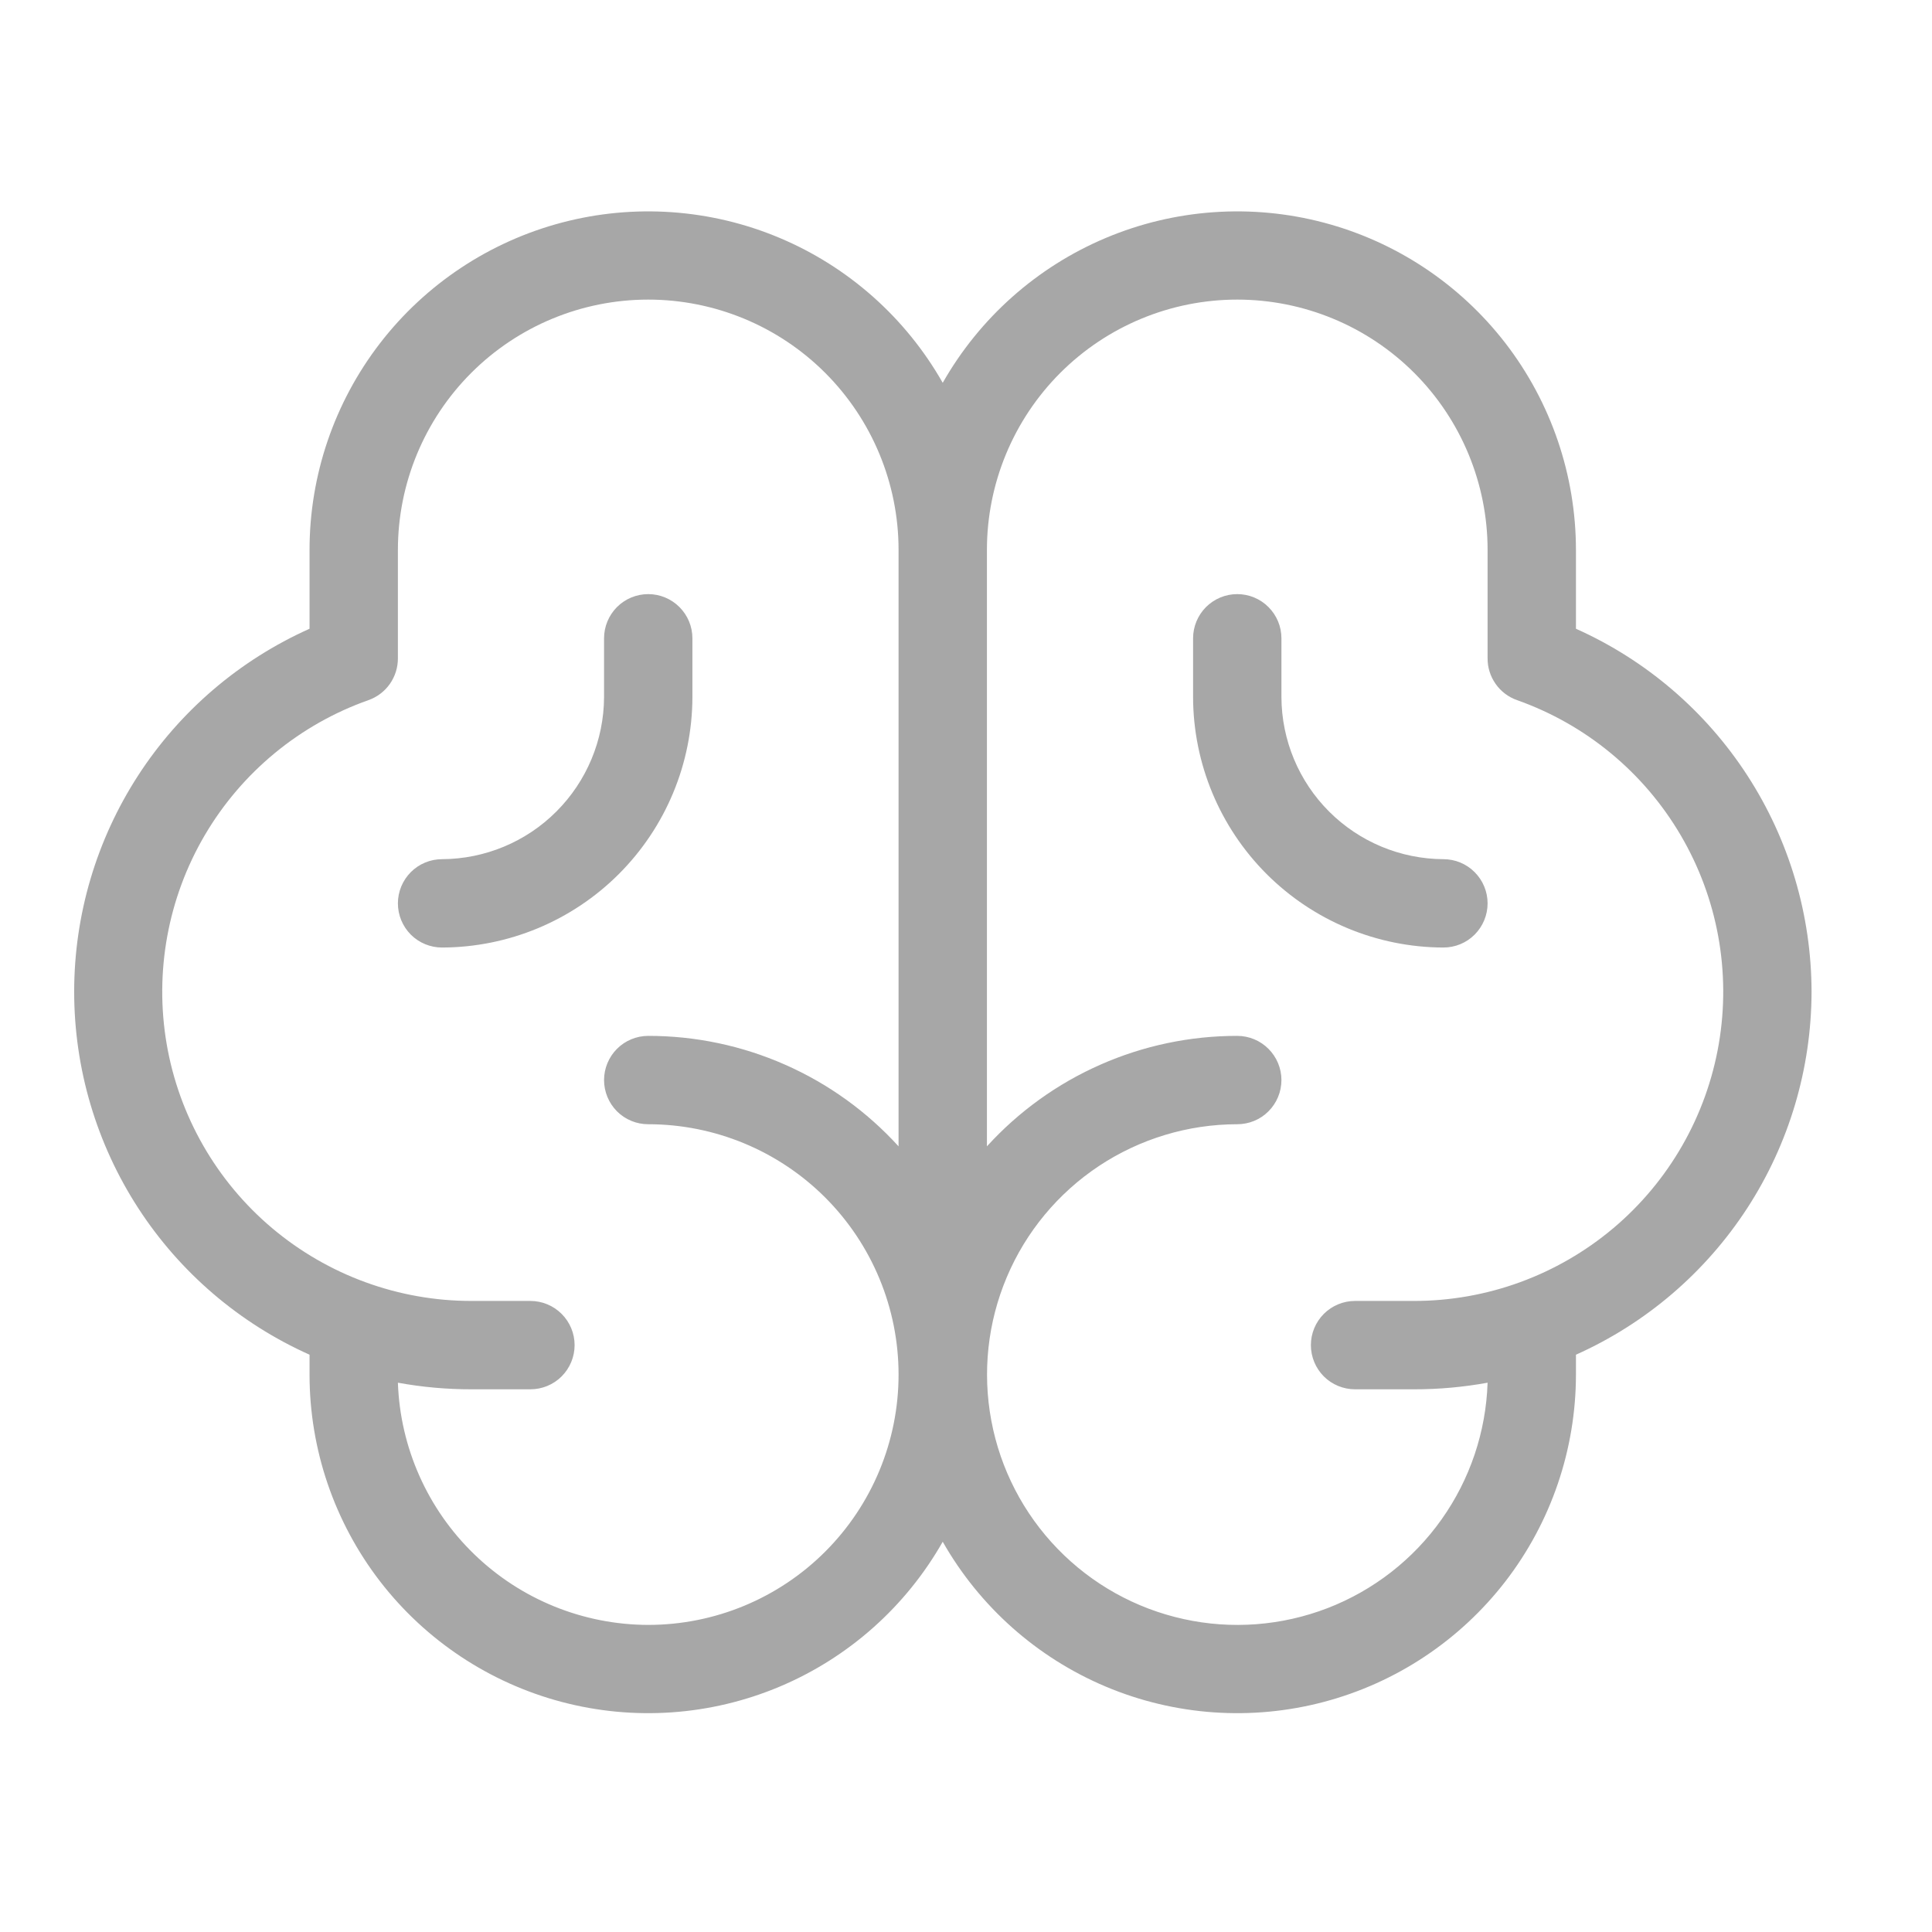 <svg width="41" height="41" viewBox="0 0 41 41" fill="none" xmlns="http://www.w3.org/2000/svg">
<path d="M38.444 21.046C38.441 19.417 37.968 17.823 37.081 16.456C36.194 15.089 34.931 14.008 33.444 13.343V11.671C33.443 10.085 32.918 8.543 31.95 7.286C30.981 6.03 29.625 5.129 28.091 4.724C26.557 4.319 24.932 4.433 23.47 5.048C22.008 5.663 20.79 6.745 20.006 8.124C19.223 6.745 18.005 5.663 16.543 5.048C15.081 4.433 13.456 4.319 11.922 4.724C10.388 5.129 9.031 6.03 8.063 7.286C7.095 8.543 6.569 10.085 6.569 11.671V13.343C5.082 14.008 3.818 15.089 2.932 16.456C2.046 17.823 1.574 19.417 1.574 21.046C1.574 22.675 2.046 24.269 2.932 25.636C3.818 27.003 5.082 28.084 6.569 28.749V29.171C6.569 30.757 7.095 32.299 8.063 33.556C9.031 34.812 10.388 35.713 11.922 36.118C13.456 36.523 15.081 36.409 16.543 35.794C18.005 35.179 19.223 34.097 20.006 32.718C20.79 34.097 22.008 35.179 23.47 35.794C24.932 36.409 26.557 36.523 28.091 36.118C29.625 35.713 30.981 34.812 31.95 33.556C32.918 32.299 33.443 30.757 33.444 29.171V28.749C34.931 28.084 36.194 27.002 37.081 25.636C37.968 24.269 38.441 22.675 38.444 21.046ZM13.756 34.483C12.378 34.48 11.054 33.943 10.064 32.984C9.073 32.026 8.492 30.72 8.444 29.343C8.959 29.437 9.482 29.484 10.006 29.483H11.256C11.505 29.483 11.743 29.385 11.919 29.209C12.095 29.033 12.194 28.794 12.194 28.546C12.194 28.297 12.095 28.059 11.919 27.883C11.743 27.707 11.505 27.608 11.256 27.608H10.006C8.458 27.609 6.96 27.061 5.776 26.064C4.592 25.066 3.799 23.681 3.537 22.156C3.276 20.63 3.562 19.06 4.345 17.725C5.129 16.39 6.359 15.374 7.819 14.858C8.003 14.793 8.162 14.673 8.274 14.513C8.386 14.353 8.445 14.163 8.444 13.968V11.671C8.444 10.262 9.004 8.911 10 7.914C10.996 6.918 12.347 6.358 13.756 6.358C15.165 6.358 16.517 6.918 17.513 7.914C18.509 8.911 19.069 10.262 19.069 11.671V24.327C18.396 23.588 17.575 22.997 16.66 22.594C15.745 22.19 14.756 21.982 13.756 21.983C13.508 21.983 13.269 22.082 13.093 22.258C12.918 22.434 12.819 22.672 12.819 22.921C12.819 23.169 12.918 23.408 13.093 23.584C13.269 23.76 13.508 23.858 13.756 23.858C15.165 23.858 16.517 24.418 17.513 25.414C18.509 26.411 19.069 27.762 19.069 29.171C19.069 30.58 18.509 31.931 17.513 32.927C16.517 33.924 15.165 34.483 13.756 34.483ZM30.006 27.608H28.756C28.508 27.608 28.269 27.707 28.093 27.883C27.918 28.059 27.819 28.297 27.819 28.546C27.819 28.794 27.918 29.033 28.093 29.209C28.269 29.385 28.508 29.483 28.756 29.483H30.006C30.53 29.484 31.053 29.437 31.569 29.343C31.535 30.386 31.195 31.395 30.591 32.246C29.987 33.097 29.146 33.751 28.173 34.127C27.2 34.502 26.137 34.584 25.119 34.359C24.1 34.136 23.169 33.617 22.443 32.867C21.717 32.118 21.228 31.171 21.037 30.146C20.845 29.12 20.96 28.061 21.367 27.1C21.773 26.139 22.454 25.32 23.323 24.743C24.193 24.167 25.213 23.859 26.256 23.858C26.505 23.858 26.744 23.76 26.919 23.584C27.095 23.408 27.194 23.169 27.194 22.921C27.194 22.672 27.095 22.434 26.919 22.258C26.744 22.082 26.505 21.983 26.256 21.983C25.256 21.982 24.267 22.19 23.352 22.594C22.437 22.997 21.617 23.588 20.944 24.327V11.671C20.944 10.262 21.504 8.911 22.5 7.914C23.496 6.918 24.847 6.358 26.256 6.358C27.665 6.358 29.017 6.918 30.013 7.914C31.009 8.911 31.569 10.262 31.569 11.671V13.968C31.567 14.163 31.627 14.353 31.739 14.513C31.851 14.673 32.01 14.793 32.194 14.858C33.654 15.374 34.884 16.39 35.667 17.725C36.451 19.06 36.737 20.63 36.475 22.156C36.213 23.681 35.421 25.066 34.237 26.064C33.053 27.061 31.555 27.609 30.006 27.608ZM9.381 20.108C9.133 20.108 8.894 20.01 8.718 19.834C8.543 19.658 8.444 19.419 8.444 19.171C8.444 18.922 8.543 18.684 8.718 18.508C8.894 18.332 9.133 18.233 9.381 18.233C10.292 18.229 11.164 17.866 11.807 17.222C12.451 16.578 12.815 15.706 12.819 14.796V13.546C12.819 13.297 12.918 13.059 13.093 12.883C13.269 12.707 13.508 12.608 13.756 12.608C14.005 12.608 14.243 12.707 14.419 12.883C14.595 13.059 14.694 13.297 14.694 13.546V14.796C14.69 16.204 14.129 17.552 13.133 18.548C12.138 19.543 10.789 20.104 9.381 20.108ZM31.569 19.171C31.569 19.419 31.47 19.658 31.294 19.834C31.119 20.01 30.88 20.108 30.631 20.108C29.224 20.104 27.875 19.543 26.879 18.548C25.884 17.552 25.323 16.204 25.319 14.796V13.546C25.319 13.297 25.418 13.059 25.593 12.883C25.769 12.707 26.008 12.608 26.256 12.608C26.505 12.608 26.744 12.707 26.919 12.883C27.095 13.059 27.194 13.297 27.194 13.546V14.796C27.198 15.706 27.561 16.578 28.205 17.222C28.849 17.866 29.721 18.229 30.631 18.233C30.88 18.233 31.119 18.332 31.294 18.508C31.47 18.684 31.569 18.922 31.569 19.171Z" fill="#A7A7A7"/>
</svg>

